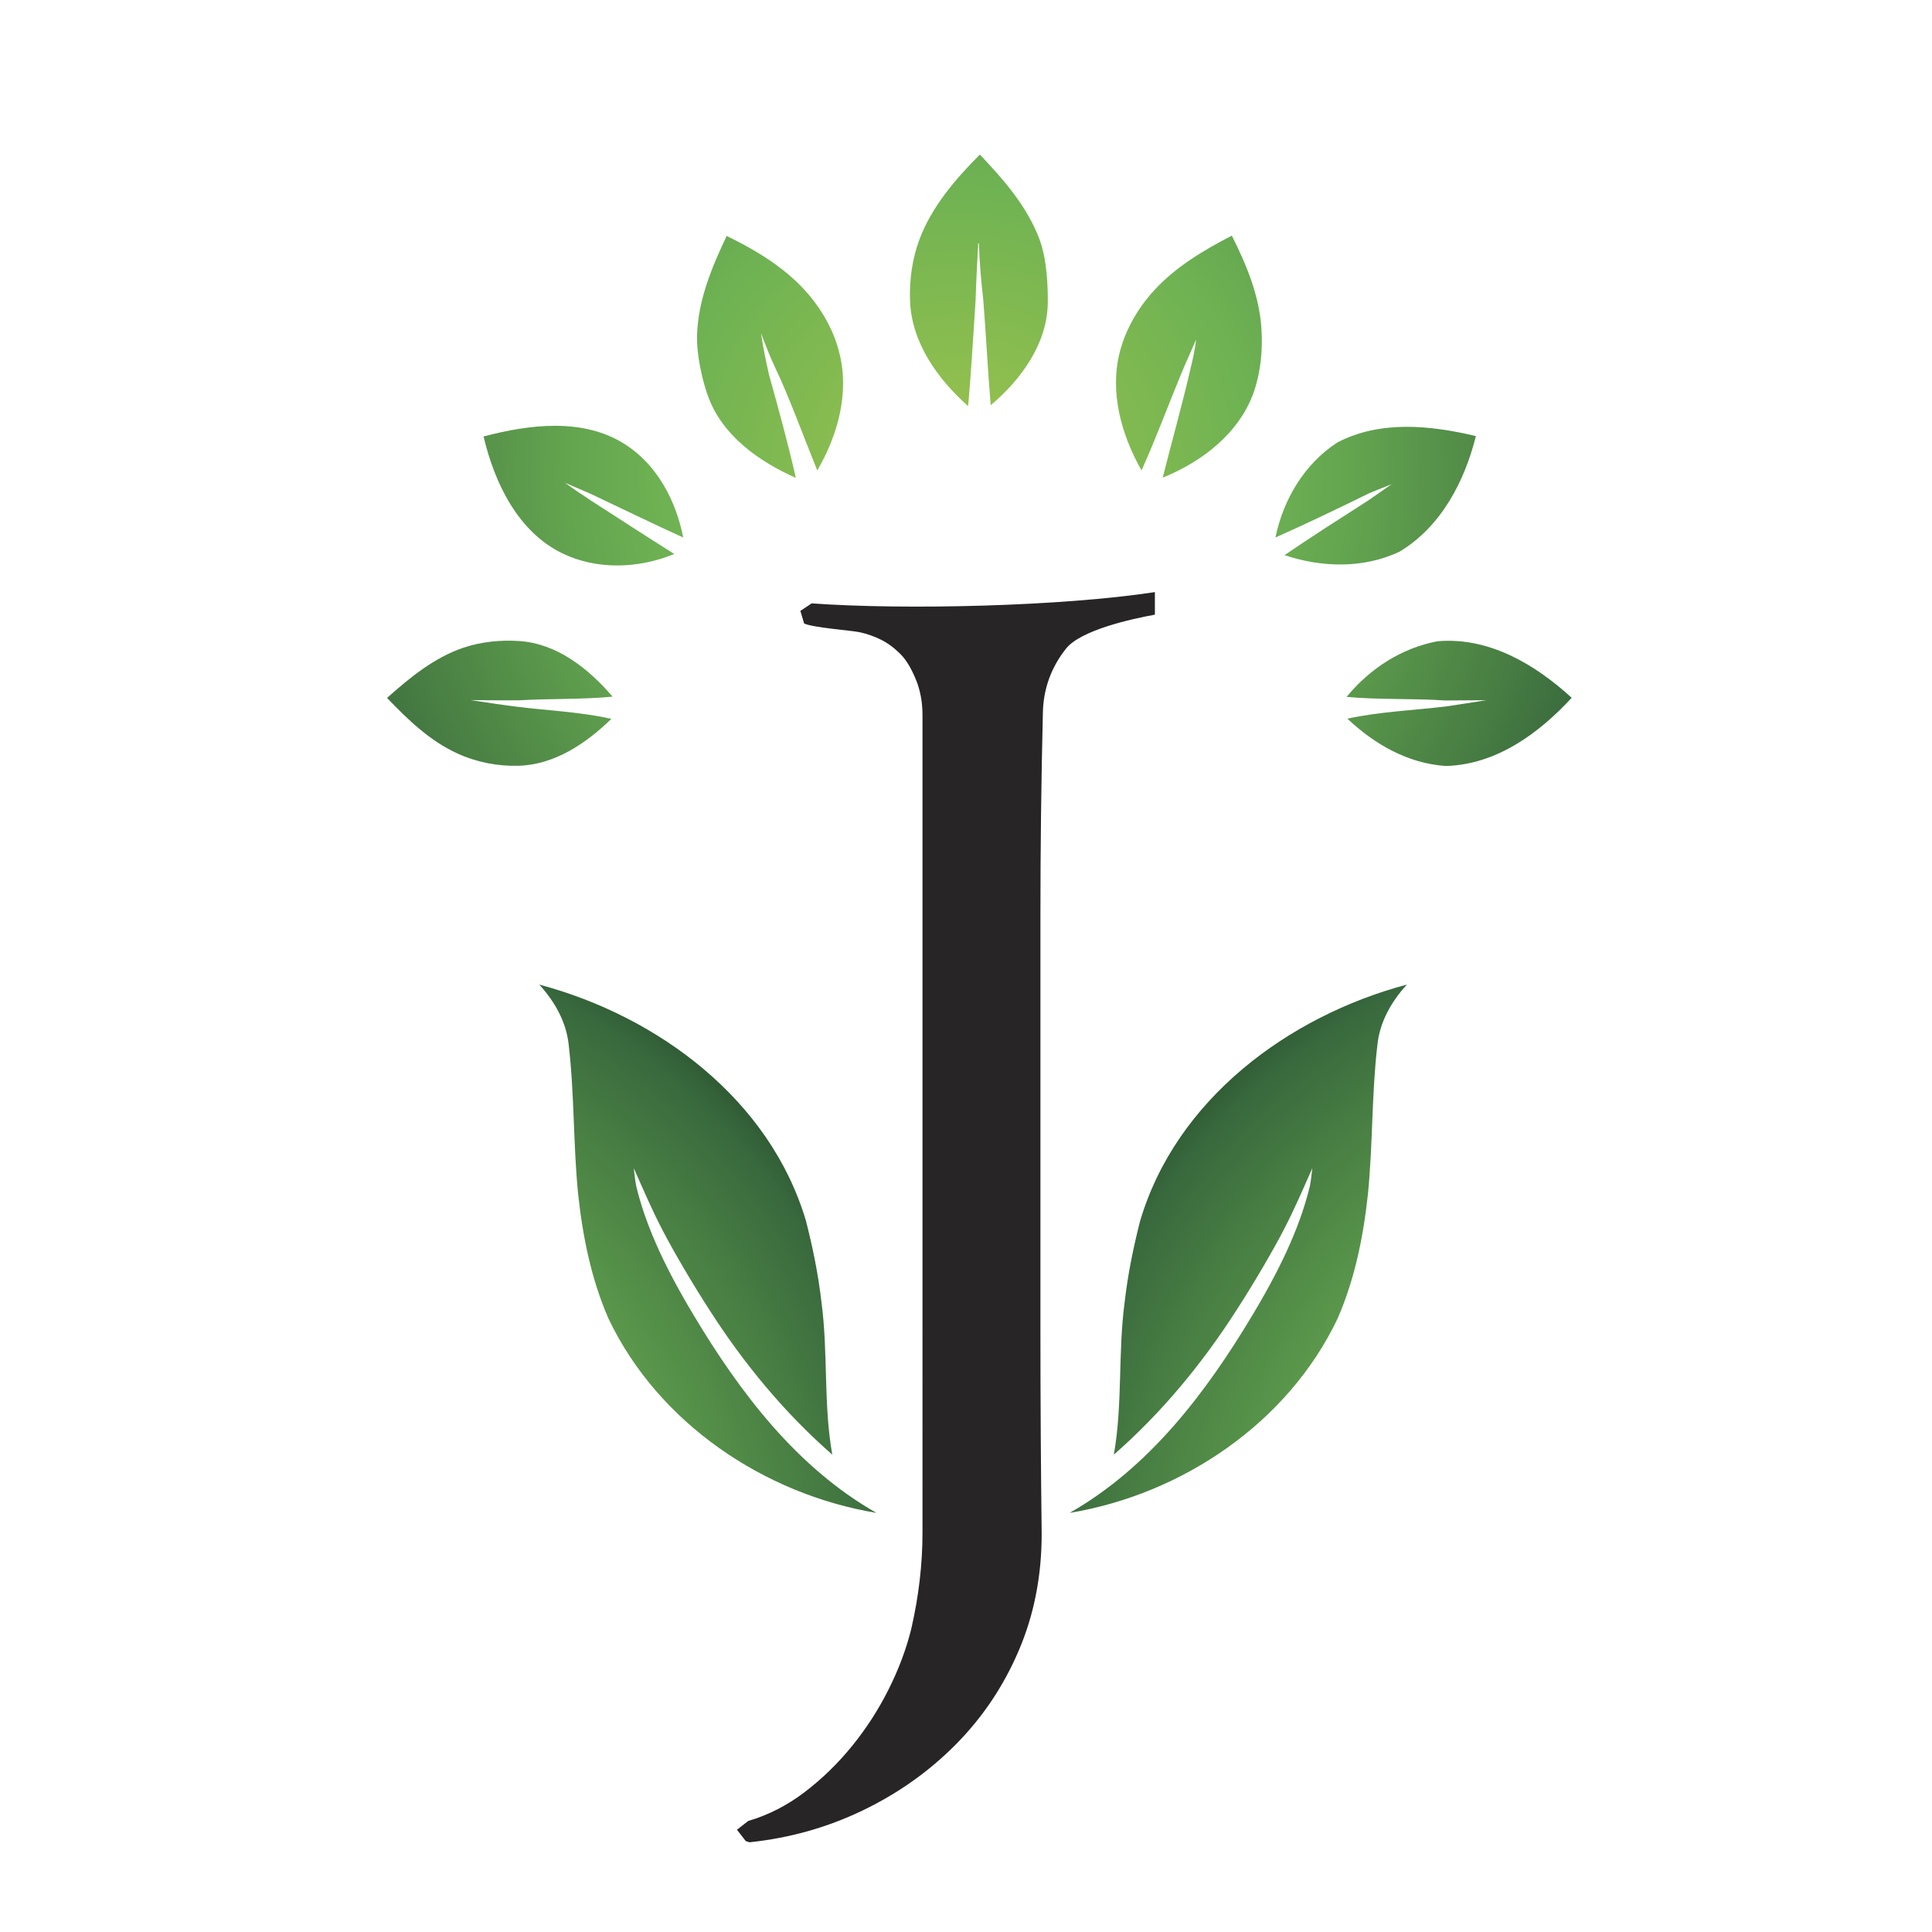 <?xml version="1.0" encoding="iso-8859-1"?>
<!-- Generator: Adobe Illustrator 13.0.0, SVG Export Plug-In . SVG Version: 6.00 Build 14948)  -->
<!DOCTYPE svg PUBLIC "-//W3C//DTD SVG 1.1//EN" "http://www.w3.org/Graphics/SVG/1.1/DTD/svg11.dtd">
<svg version="1.1" id="Layer_1" xmlns="http://www.w3.org/2000/svg" xmlns:xlink="http://www.w3.org/1999/xlink" x="0px" y="0px"
	 width="100px" height="100px" viewBox="0 0 100 100" enable-background="new 0 0 100 100" xml:space="preserve">
<g>
	<g>
		
			<radialGradient id="SVGID_1_" cx="740.878" cy="12.872" r="44.573" gradientTransform="matrix(-0.05 -0.999 0.999 -0.05 36.516 822.824)" gradientUnits="userSpaceOnUse">
			<stop  offset="0" style="stop-color:#9DC44D"/>
			<stop  offset="0.345" style="stop-color:#6EB253"/>
			<stop  offset="0.457" style="stop-color:#63A44F"/>
			<stop  offset="0.668" style="stop-color:#487E43"/>
			<stop  offset="0.776" style="stop-color:#38683D"/>
			<stop  offset="1" style="stop-color:#000F00"/>
		</radialGradient>
		<path fill="url(#SVGID_1_)" d="M29.921,61.772c0.236,2.219,0.679,4.429,1.576,6.483c2.572,5.397,8.038,9.083,13.867,10.052
			c-4.127-2.349-7.071-6.236-9.474-10.258c-1.692-2.817-2.527-4.874-2.956-6.643c-0.055-0.236-0.1-0.712-0.13-0.941
			c0.478,1.072,0.938,2.153,1.484,3.2c0.547,1.059,1.557,2.786,2.419,4.116c1.773,2.774,3.886,5.339,6.372,7.512
			c-0.465-2.614-0.209-5.281-0.562-7.909c-0.161-1.41-0.446-2.8-0.795-4.172c-1.857-6.3-7.664-10.611-13.809-12.25
			c0.79,0.869,1.396,1.918,1.521,3.105C29.735,56.625,29.667,59.205,29.921,61.772z"/>
	</g>
	<g>
		
			<radialGradient id="SVGID_2_" cx="702.903" cy="774.507" r="44.572" gradientTransform="matrix(0.05 -0.999 -0.999 -0.05 826.824 822.824)" gradientUnits="userSpaceOnUse">
			<stop  offset="0" style="stop-color:#9DC44D"/>
			<stop  offset="0.345" style="stop-color:#6EB253"/>
			<stop  offset="0.457" style="stop-color:#63A44F"/>
			<stop  offset="0.668" style="stop-color:#487E43"/>
			<stop  offset="0.776" style="stop-color:#38683D"/>
			<stop  offset="1" style="stop-color:#000F00"/>
		</radialGradient>
		<path fill="url(#SVGID_2_)" d="M70.808,61.772c-0.237,2.219-0.68,4.429-1.577,6.483c-2.571,5.397-8.037,9.083-13.866,10.052
			c4.128-2.349,7.07-6.236,9.474-10.258c1.692-2.817,2.527-4.874,2.956-6.643c0.055-0.236,0.101-0.712,0.131-0.941
			c-0.478,1.072-0.938,2.153-1.485,3.2c-0.547,1.059-1.557,2.786-2.419,4.116c-1.772,2.774-3.886,5.339-6.37,7.512
			c0.464-2.614,0.208-5.281,0.562-7.909c0.16-1.41,0.444-2.8,0.794-4.172c1.857-6.3,7.664-10.611,13.81-12.25
			c-0.791,0.869-1.397,1.918-1.522,3.105C70.994,56.625,71.061,59.205,70.808,61.772z"/>
	</g>
	<g>
		<path fill="#272525" d="M55.182,33.568c-0.758,0.953-1.159,2.033-1.201,3.245c-0.087,3.548-0.129,7.097-0.129,10.645
			c0,3.548,0,7.096,0,10.644s0,7.096,0,10.643c0,3.549,0.021,7.097,0.065,10.645c0,2.164-0.39,4.165-1.17,6.004
			c-0.779,1.839-1.86,3.461-3.245,4.868c-1.385,1.405-2.996,2.552-4.835,3.439c-1.84,0.887-3.797,1.438-5.874,1.655l-0.195-0.064
			l-0.453-0.585l0.583-0.454c1.038-0.304,2.012-0.802,2.919-1.492c0.909-0.693,1.731-1.493,2.467-2.402
			c0.735-0.908,1.362-1.882,1.882-2.921c0.52-1.037,0.909-2.076,1.168-3.115c0.389-1.688,0.584-3.353,0.584-4.998V37.007
			c0-0.302-0.023-0.584-0.065-0.843c-0.043-0.261-0.107-0.52-0.195-0.78c-0.259-0.691-0.552-1.2-0.876-1.525
			c-0.326-0.325-0.66-0.572-1.006-0.746c-0.347-0.172-0.714-0.302-1.104-0.389c-0.389-0.087-2.448-0.238-2.881-0.454l-0.194-0.65
			l0.583-0.389c4.847,0.348,12.964,0.153,17.767-0.584v1.168C58.57,32.032,55.938,32.616,55.182,33.568z"/>
	</g>
	<radialGradient id="SVGID_3_" cx="49.682" cy="24.563" r="44.581" gradientUnits="userSpaceOnUse">
		<stop  offset="0" style="stop-color:#9DC44D"/>
		<stop  offset="0.345" style="stop-color:#6EB253"/>
		<stop  offset="0.457" style="stop-color:#63A44F"/>
		<stop  offset="0.668" style="stop-color:#487E43"/>
		<stop  offset="0.776" style="stop-color:#38683D"/>
		<stop  offset="1" style="stop-color:#000F00"/>
	</radialGradient>
	<path fill="url(#SVGID_3_)" d="M36.663,20.545c0.74,2.008,2.612,3.339,4.529,4.19c-0.404-1.793-0.893-3.558-1.384-5.323
		c-0.164-0.714-0.309-1.435-0.421-2.162c0.244,0.625,0.482,1.251,0.769,1.853c0.62,1.274,1.473,3.587,2.146,5.25
		c1.062-1.824,1.67-4.017,1.144-6.079c-0.262-1.079-0.809-2.08-1.514-2.938c-1.144-1.383-2.712-2.342-4.32-3.124
		c-0.769,1.615-1.473,3.315-1.532,5.115C36.049,18.425,36.375,19.782,36.663,20.545z"/>
	<radialGradient id="SVGID_4_" cx="49.678" cy="24.568" r="44.56" gradientUnits="userSpaceOnUse">
		<stop  offset="0" style="stop-color:#9DC44D"/>
		<stop  offset="0.345" style="stop-color:#6EB253"/>
		<stop  offset="0.457" style="stop-color:#63A44F"/>
		<stop  offset="0.668" style="stop-color:#487E43"/>
		<stop  offset="0.776" style="stop-color:#38683D"/>
		<stop  offset="1" style="stop-color:#000F00"/>
	</radialGradient>
	<path fill="url(#SVGID_4_)" d="M26.854,39.634c1.847-0.054,3.479-1.15,4.79-2.426c-1.584-0.357-3.217-0.423-4.825-0.62
		c-0.824-0.101-1.641-0.227-2.458-0.352c0.823,0.007,1.658,0.02,2.486,0.013c1.615-0.097,3.25-0.036,4.858-0.191
		c-1.241-1.458-2.886-2.752-4.829-2.878c-0.976-0.065-1.978,0.036-2.908,0.351c-1.489,0.507-2.753,1.538-3.934,2.593
		c1.074,1.126,2.225,2.229,3.637,2.873C24.666,39.455,25.768,39.669,26.854,39.634z"/>
	<radialGradient id="SVGID_5_" cx="49.68" cy="24.561" r="44.584" gradientUnits="userSpaceOnUse">
		<stop  offset="0" style="stop-color:#9DC44D"/>
		<stop  offset="0.345" style="stop-color:#6EB253"/>
		<stop  offset="0.457" style="stop-color:#63A44F"/>
		<stop  offset="0.668" style="stop-color:#487E43"/>
		<stop  offset="0.776" style="stop-color:#38683D"/>
		<stop  offset="1" style="stop-color:#000F00"/>
	</radialGradient>
	<path fill="url(#SVGID_5_)" d="M50.109,21.022c0.167-1.817,0.261-3.637,0.387-5.459c0.029-0.989,0.083-1.973,0.136-2.962h0.037
		c0.027,0.984,0.118,1.967,0.227,2.945c0.143,1.811,0.232,3.623,0.381,5.429c1.572-1.322,2.915-3.17,2.956-5.263
		c0.011-0.839-0.035-2.269-0.43-3.325C53.172,10.694,51.956,9.305,50.717,8c-1.277,1.282-2.486,2.694-3.124,4.386
		c-0.379,1.013-0.53,2.117-0.489,3.194C47.188,17.738,48.523,19.61,50.109,21.022z"/>
	<radialGradient id="SVGID_6_" cx="49.674" cy="24.565" r="44.588" gradientUnits="userSpaceOnUse">
		<stop  offset="0" style="stop-color:#9DC44D"/>
		<stop  offset="0.345" style="stop-color:#6EB253"/>
		<stop  offset="0.457" style="stop-color:#63A44F"/>
		<stop  offset="0.668" style="stop-color:#487E43"/>
		<stop  offset="0.776" style="stop-color:#38683D"/>
		<stop  offset="1" style="stop-color:#000F00"/>
	</radialGradient>
	<path fill="url(#SVGID_6_)" d="M61.153,19.312c0.178-0.436,0.504-1.151,0.755-1.729c-0.046,0.471-0.188,1.097-0.278,1.459
		c-0.437,1.907-0.973,3.786-1.448,5.681c2.073-0.839,4.005-2.341,4.731-4.481c0.352-1.044,0.452-2.171,0.376-3.267
		c-0.115-1.692-0.773-3.278-1.531-4.778c-1.463,0.756-2.915,1.62-4.029,2.842c-0.833,0.912-1.468,2.007-1.776,3.206
		c-0.52,2.069,0.084,4.262,1.133,6.102C59.834,22.69,60.462,20.985,61.153,19.312z"/>
	<radialGradient id="SVGID_7_" cx="49.661" cy="24.562" r="44.534" gradientUnits="userSpaceOnUse">
		<stop  offset="0" style="stop-color:#9DC44D"/>
		<stop  offset="0.345" style="stop-color:#6EB253"/>
		<stop  offset="0.457" style="stop-color:#63A44F"/>
		<stop  offset="0.668" style="stop-color:#487E43"/>
		<stop  offset="0.776" style="stop-color:#38683D"/>
		<stop  offset="1" style="stop-color:#000F00"/>
	</radialGradient>
	<path fill="url(#SVGID_7_)" d="M29.088,28.632c1.793,0.878,3.952,0.806,5.812,0.042c-1.443-0.906-2.873-1.841-4.305-2.76
		c-0.458-0.303-0.904-0.601-1.345-0.923c0.435,0.187,0.862,0.37,1.292,0.555c1.604,0.758,3.213,1.544,4.821,2.276
		c-0.374-1.917-1.357-3.771-3.015-4.827c-2.163-1.382-4.928-1.031-7.319-0.404C25.596,24.997,26.805,27.513,29.088,28.632z"/>
	<radialGradient id="SVGID_8_" cx="49.676" cy="24.564" r="44.581" gradientUnits="userSpaceOnUse">
		<stop  offset="0" style="stop-color:#9DC44D"/>
		<stop  offset="0.345" style="stop-color:#6EB253"/>
		<stop  offset="0.457" style="stop-color:#63A44F"/>
		<stop  offset="0.668" style="stop-color:#487E43"/>
		<stop  offset="0.776" style="stop-color:#38683D"/>
		<stop  offset="1" style="stop-color:#000F00"/>
	</radialGradient>
	<path fill="url(#SVGID_8_)" d="M72.029,25.062c-0.405,0.287-0.81,0.562-1.216,0.847c-1.454,0.931-2.908,1.854-4.326,2.826
		c1.937,0.643,4.075,0.703,5.952-0.18c2.142-1.286,3.363-3.622,3.953-5.983c-2.355-0.561-4.96-0.829-7.178,0.334
		c-1.703,1.108-2.792,2.95-3.199,4.916c1.646-0.732,3.273-1.518,4.894-2.311C71.285,25.36,71.659,25.212,72.029,25.062z"/>
	<radialGradient id="SVGID_9_" cx="49.687" cy="24.558" r="44.567" gradientUnits="userSpaceOnUse">
		<stop  offset="0" style="stop-color:#9DC44D"/>
		<stop  offset="0.345" style="stop-color:#6EB253"/>
		<stop  offset="0.457" style="stop-color:#63A44F"/>
		<stop  offset="0.668" style="stop-color:#487E43"/>
		<stop  offset="0.776" style="stop-color:#38683D"/>
		<stop  offset="1" style="stop-color:#000F00"/>
	</radialGradient>
	<path fill="url(#SVGID_9_)" d="M74.401,33.192c-1.866,0.353-3.504,1.419-4.701,2.879c1.691,0.155,3.389,0.071,5.094,0.185
		c0.711,0,1.42-0.013,2.136-0.013c-0.691,0.113-1.384,0.215-2.082,0.322c-1.699,0.203-3.426,0.269-5.107,0.632
		c1.396,1.324,3.142,2.325,5.097,2.45c2.61-0.072,4.809-1.682,6.512-3.529C79.455,34.384,77.066,32.96,74.401,33.192z"/>
</g>
</svg>

